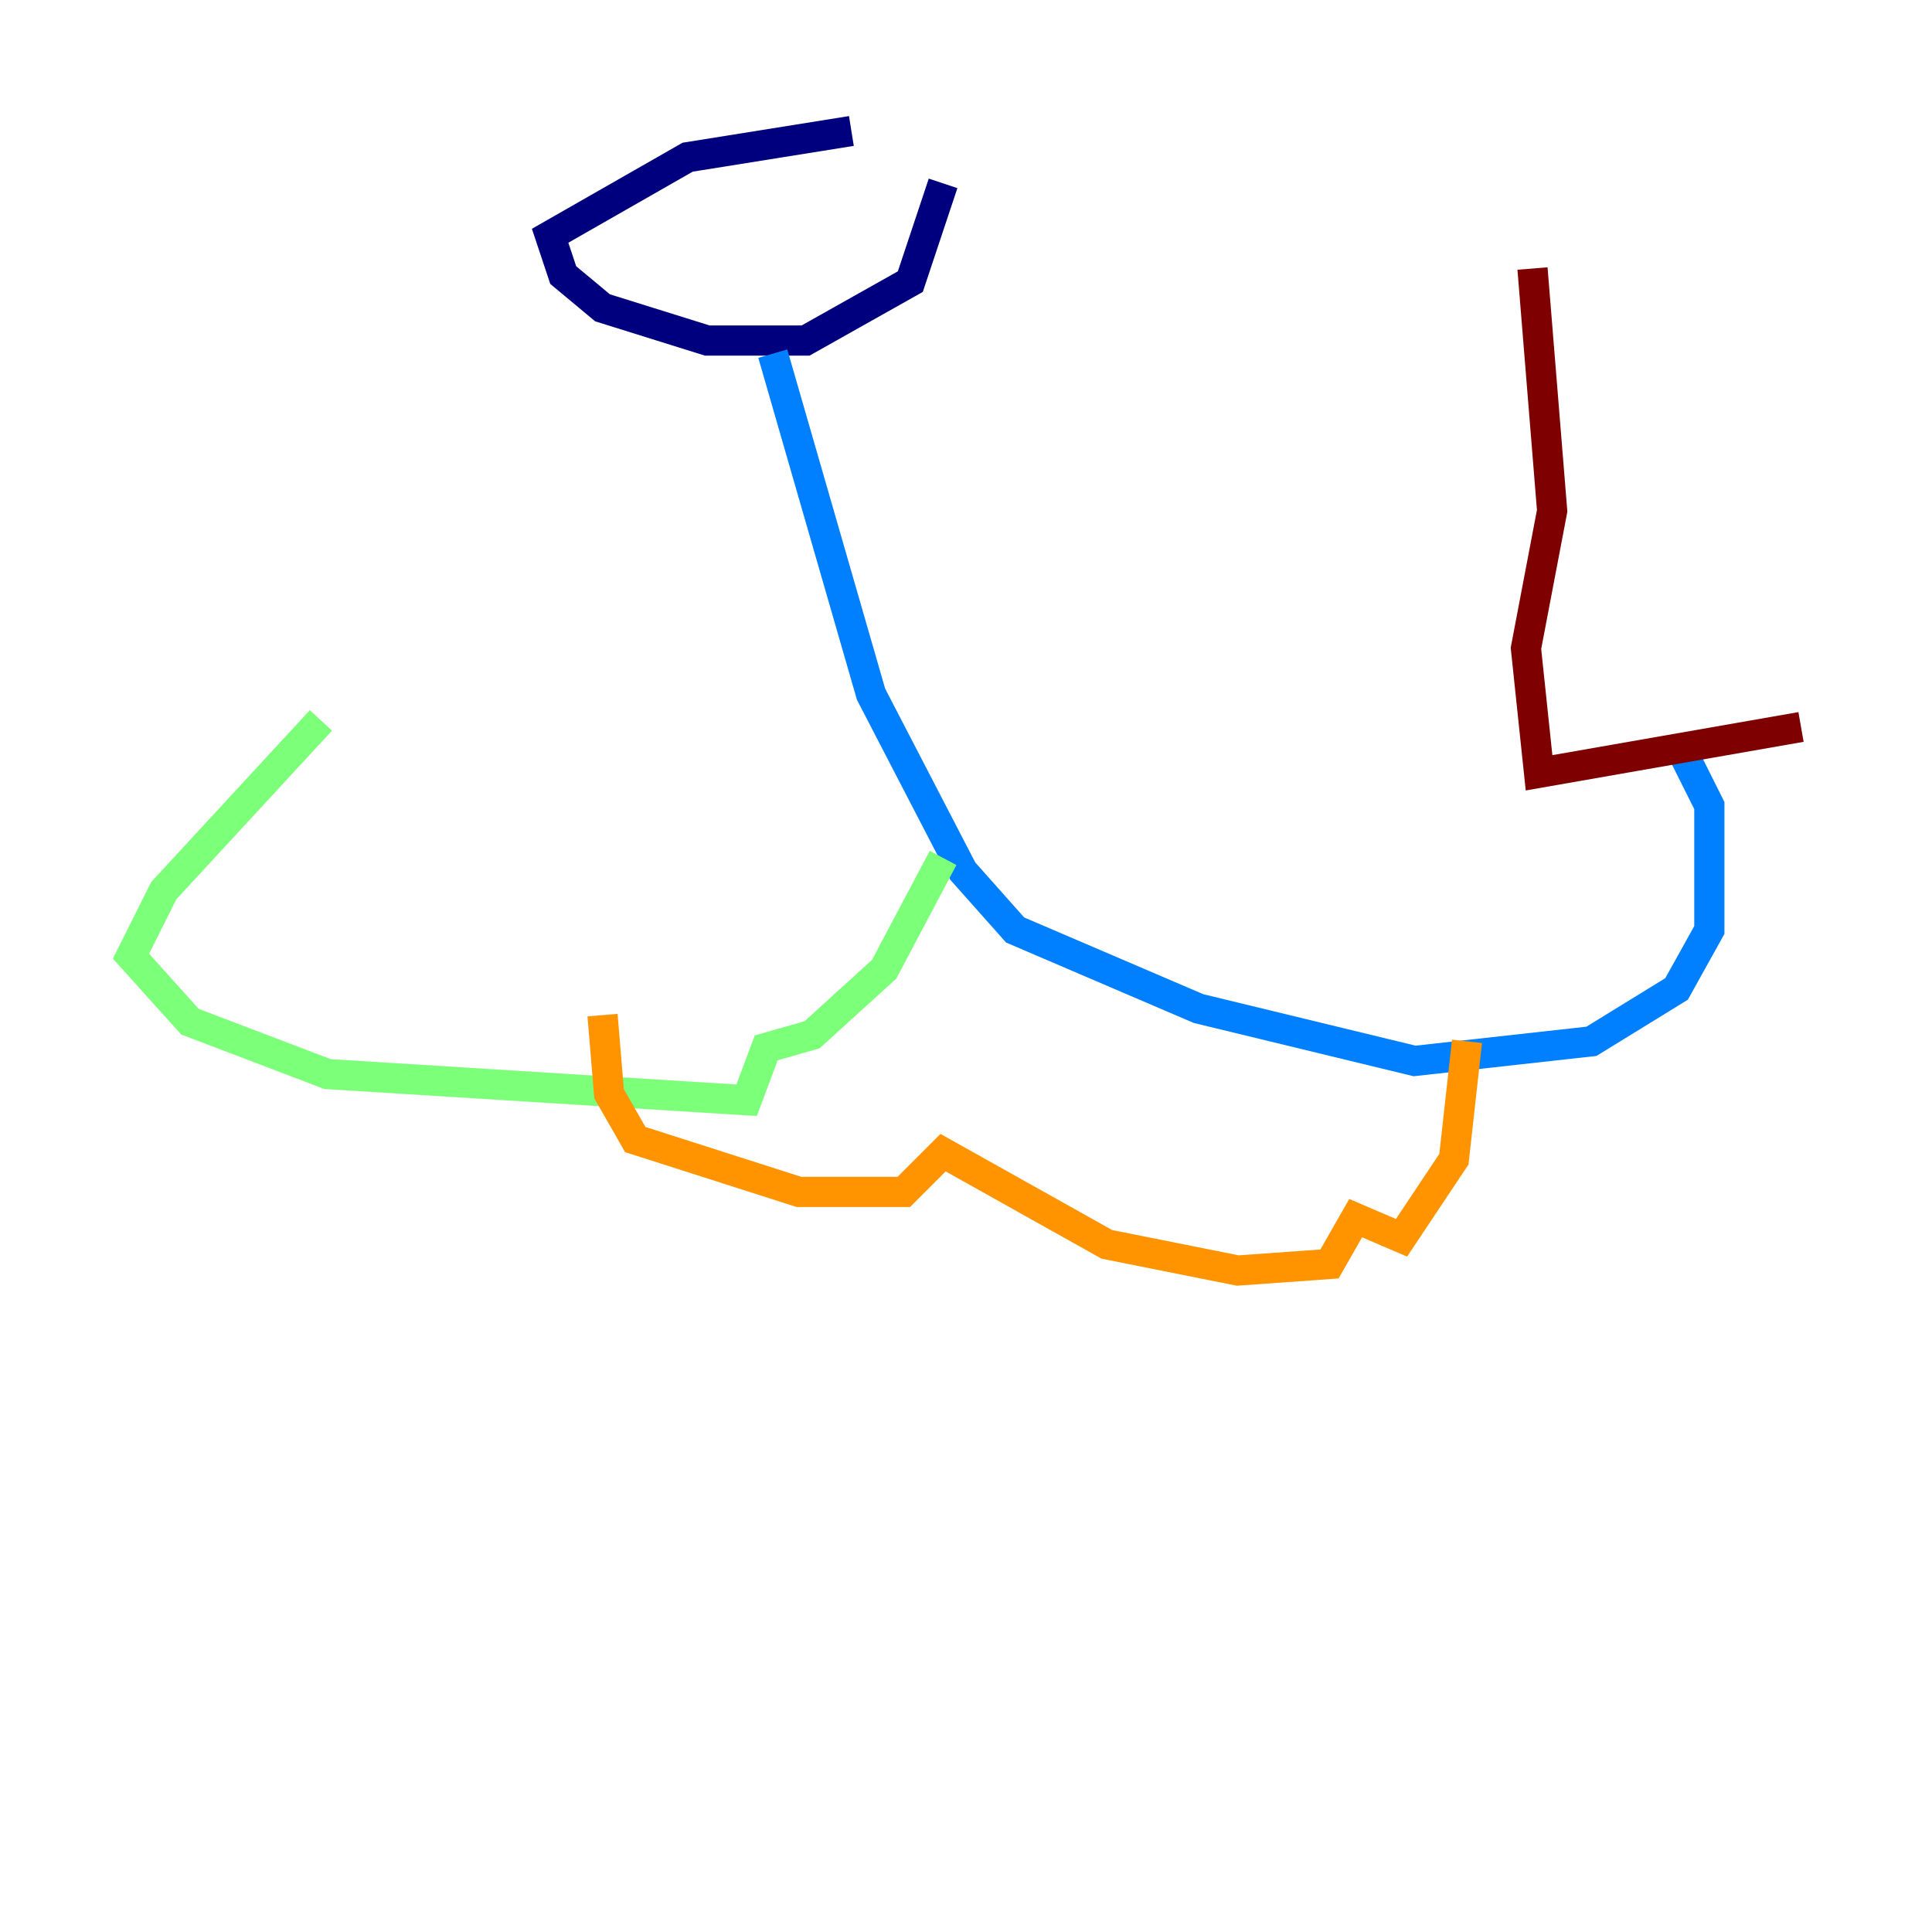 <?xml version="1.0" encoding="utf-8" ?>
<svg baseProfile="tiny" height="128" version="1.2" viewBox="0,0,128,128" width="128" xmlns="http://www.w3.org/2000/svg" xmlns:ev="http://www.w3.org/2001/xml-events" xmlns:xlink="http://www.w3.org/1999/xlink"><defs /><polyline fill="none" points="62.481,12.149 60.312,18.658 53.37,22.563 46.861,22.563 39.919,20.393 37.315,18.224 36.447,15.62 45.559,10.414 56.407,8.678" stroke="#00007f" stroke-width="2" /><polyline fill="none" points="51.2,23.43 57.709,45.993 63.783,57.709 67.254,61.614 79.403,66.82 93.722,70.291 105.437,68.99 111.078,65.519 113.248,61.614 113.248,53.37 111.512,49.898" stroke="#0080ff" stroke-width="2" /><polyline fill="none" points="62.481,56.841 58.576,64.217 53.803,68.556 50.766,69.424 49.464,72.895 21.695,71.159 12.583,67.688 8.678,63.349 10.848,59.01 21.261,47.729" stroke="#7cff79" stroke-width="2" /><polyline fill="none" points="39.919,67.254 40.352,72.461 42.088,75.498 52.936,78.969 59.878,78.969 62.481,76.366 73.329,82.441 82.007,84.176 88.081,83.742 89.817,80.705 92.854,82.007 96.325,76.8 97.193,68.99" stroke="#ff9400" stroke-width="2" /><polyline fill="none" points="119.322,48.163 101.966,51.2 101.098,42.956 102.834,33.844 101.532,17.79" stroke="#7f0000" stroke-width="2" /></svg>